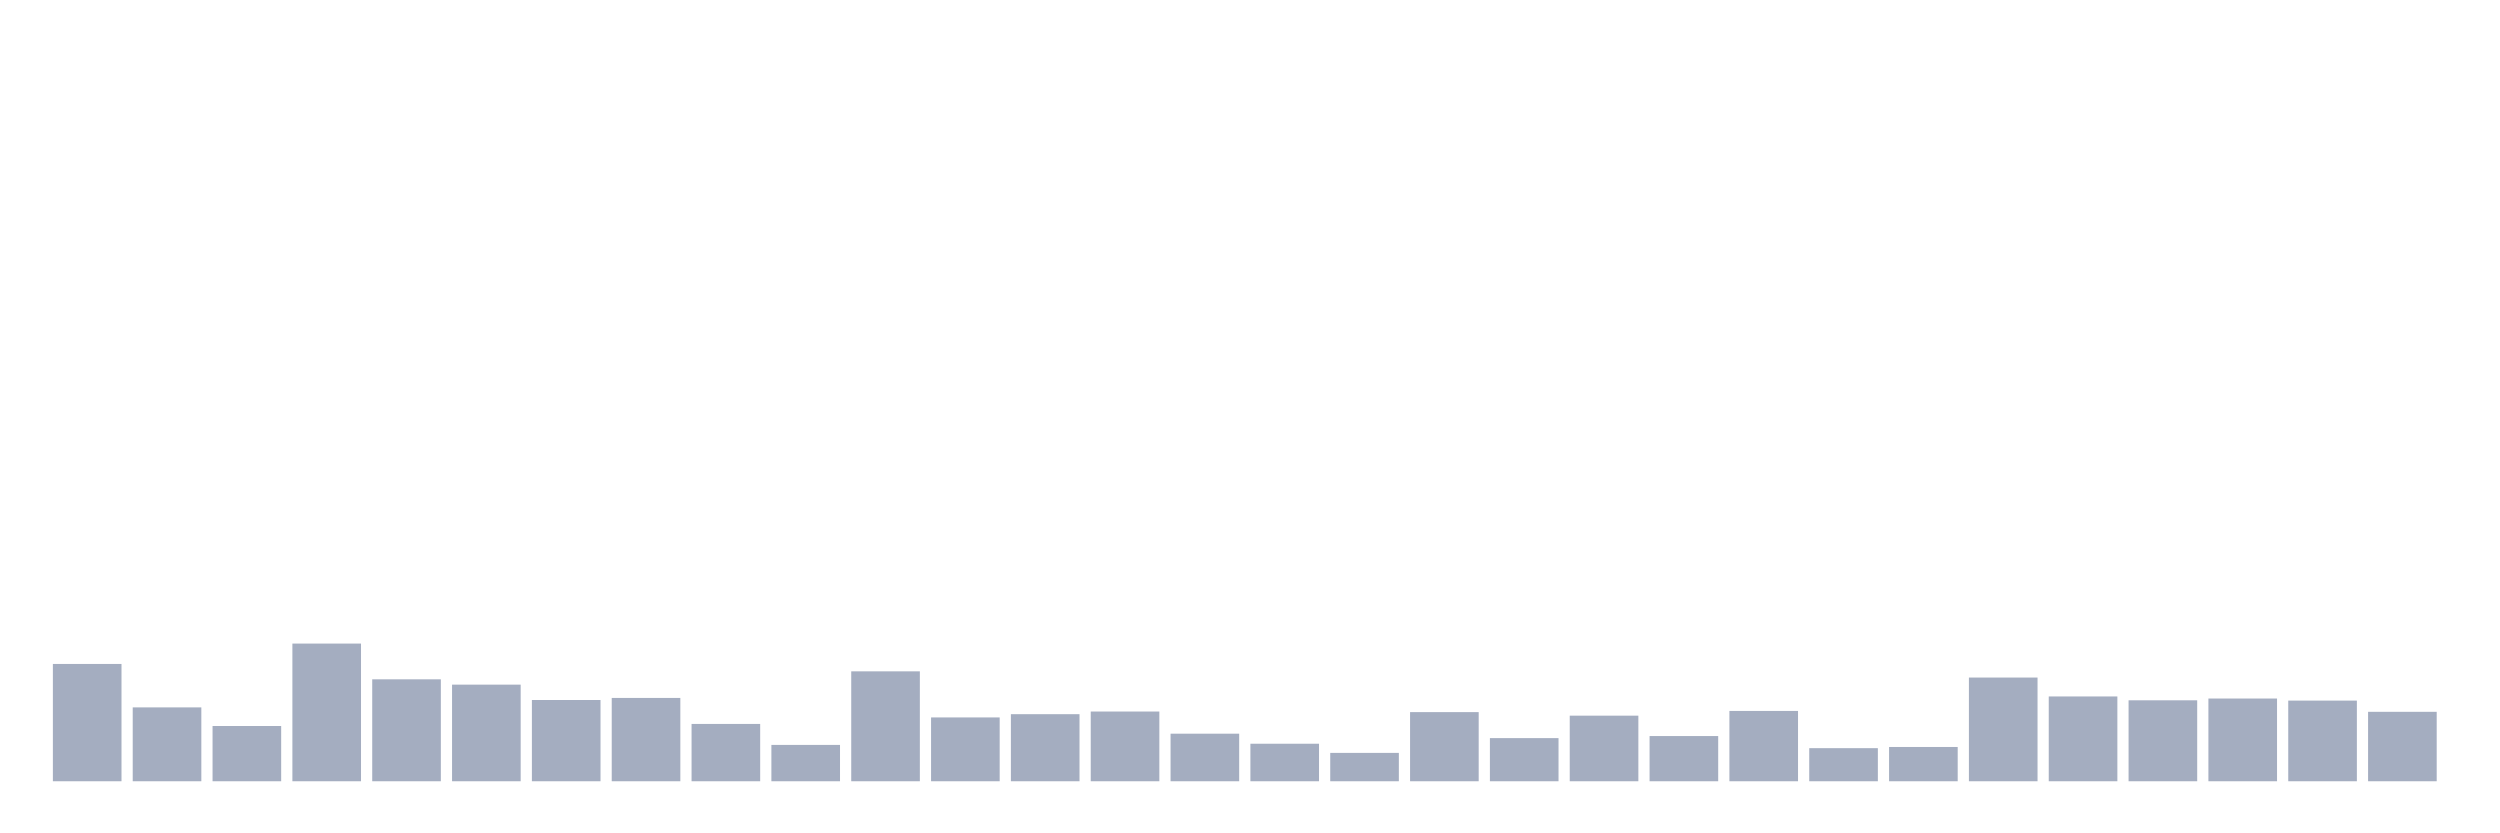 <svg xmlns="http://www.w3.org/2000/svg" viewBox="0 0 480 160"><g transform="translate(10,10)"><rect class="bar" x="0.153" width="13.175" y="117.48" height="22.52" fill="rgb(164,173,192)"></rect><rect class="bar" x="15.482" width="13.175" y="125.818" height="14.182" fill="rgb(164,173,192)"></rect><rect class="bar" x="30.81" width="13.175" y="129.392" height="10.608" fill="rgb(164,173,192)"></rect><rect class="bar" x="46.138" width="13.175" y="113.566" height="26.434" fill="rgb(164,173,192)"></rect><rect class="bar" x="61.466" width="13.175" y="120.429" height="19.571" fill="rgb(164,173,192)"></rect><rect class="bar" x="76.794" width="13.175" y="121.451" height="18.549" fill="rgb(164,173,192)"></rect><rect class="bar" x="92.123" width="13.175" y="124.4" height="15.6" fill="rgb(164,173,192)"></rect><rect class="bar" x="107.451" width="13.175" y="124.003" height="15.997" fill="rgb(164,173,192)"></rect><rect class="bar" x="122.779" width="13.175" y="128.995" height="11.005" fill="rgb(164,173,192)"></rect><rect class="bar" x="138.107" width="13.175" y="133.023" height="6.977" fill="rgb(164,173,192)"></rect><rect class="bar" x="153.436" width="13.175" y="118.898" height="21.102" fill="rgb(164,173,192)"></rect><rect class="bar" x="168.764" width="13.175" y="127.747" height="12.253" fill="rgb(164,173,192)"></rect><rect class="bar" x="184.092" width="13.175" y="127.123" height="12.877" fill="rgb(164,173,192)"></rect><rect class="bar" x="199.42" width="13.175" y="126.613" height="13.387" fill="rgb(164,173,192)"></rect><rect class="bar" x="214.748" width="13.175" y="130.867" height="9.133" fill="rgb(164,173,192)"></rect><rect class="bar" x="230.077" width="13.175" y="132.796" height="7.204" fill="rgb(164,173,192)"></rect><rect class="bar" x="245.405" width="13.175" y="134.554" height="5.446" fill="rgb(164,173,192)"></rect><rect class="bar" x="260.733" width="13.175" y="126.726" height="13.274" fill="rgb(164,173,192)"></rect><rect class="bar" x="276.061" width="13.175" y="131.718" height="8.282" fill="rgb(164,173,192)"></rect><rect class="bar" x="291.39" width="13.175" y="127.407" height="12.593" fill="rgb(164,173,192)"></rect><rect class="bar" x="306.718" width="13.175" y="131.321" height="8.679" fill="rgb(164,173,192)"></rect><rect class="bar" x="322.046" width="13.175" y="126.499" height="13.501" fill="rgb(164,173,192)"></rect><rect class="bar" x="337.374" width="13.175" y="133.647" height="6.353" fill="rgb(164,173,192)"></rect><rect class="bar" x="352.702" width="13.175" y="133.42" height="6.58" fill="rgb(164,173,192)"></rect><rect class="bar" x="368.031" width="13.175" y="120.089" height="19.911" fill="rgb(164,173,192)"></rect><rect class="bar" x="383.359" width="13.175" y="123.72" height="16.28" fill="rgb(164,173,192)"></rect><rect class="bar" x="398.687" width="13.175" y="124.457" height="15.543" fill="rgb(164,173,192)"></rect><rect class="bar" x="414.015" width="13.175" y="124.117" height="15.883" fill="rgb(164,173,192)"></rect><rect class="bar" x="429.344" width="13.175" y="124.514" height="15.486" fill="rgb(164,173,192)"></rect><rect class="bar" x="444.672" width="13.175" y="126.669" height="13.331" fill="rgb(164,173,192)"></rect></g></svg>
